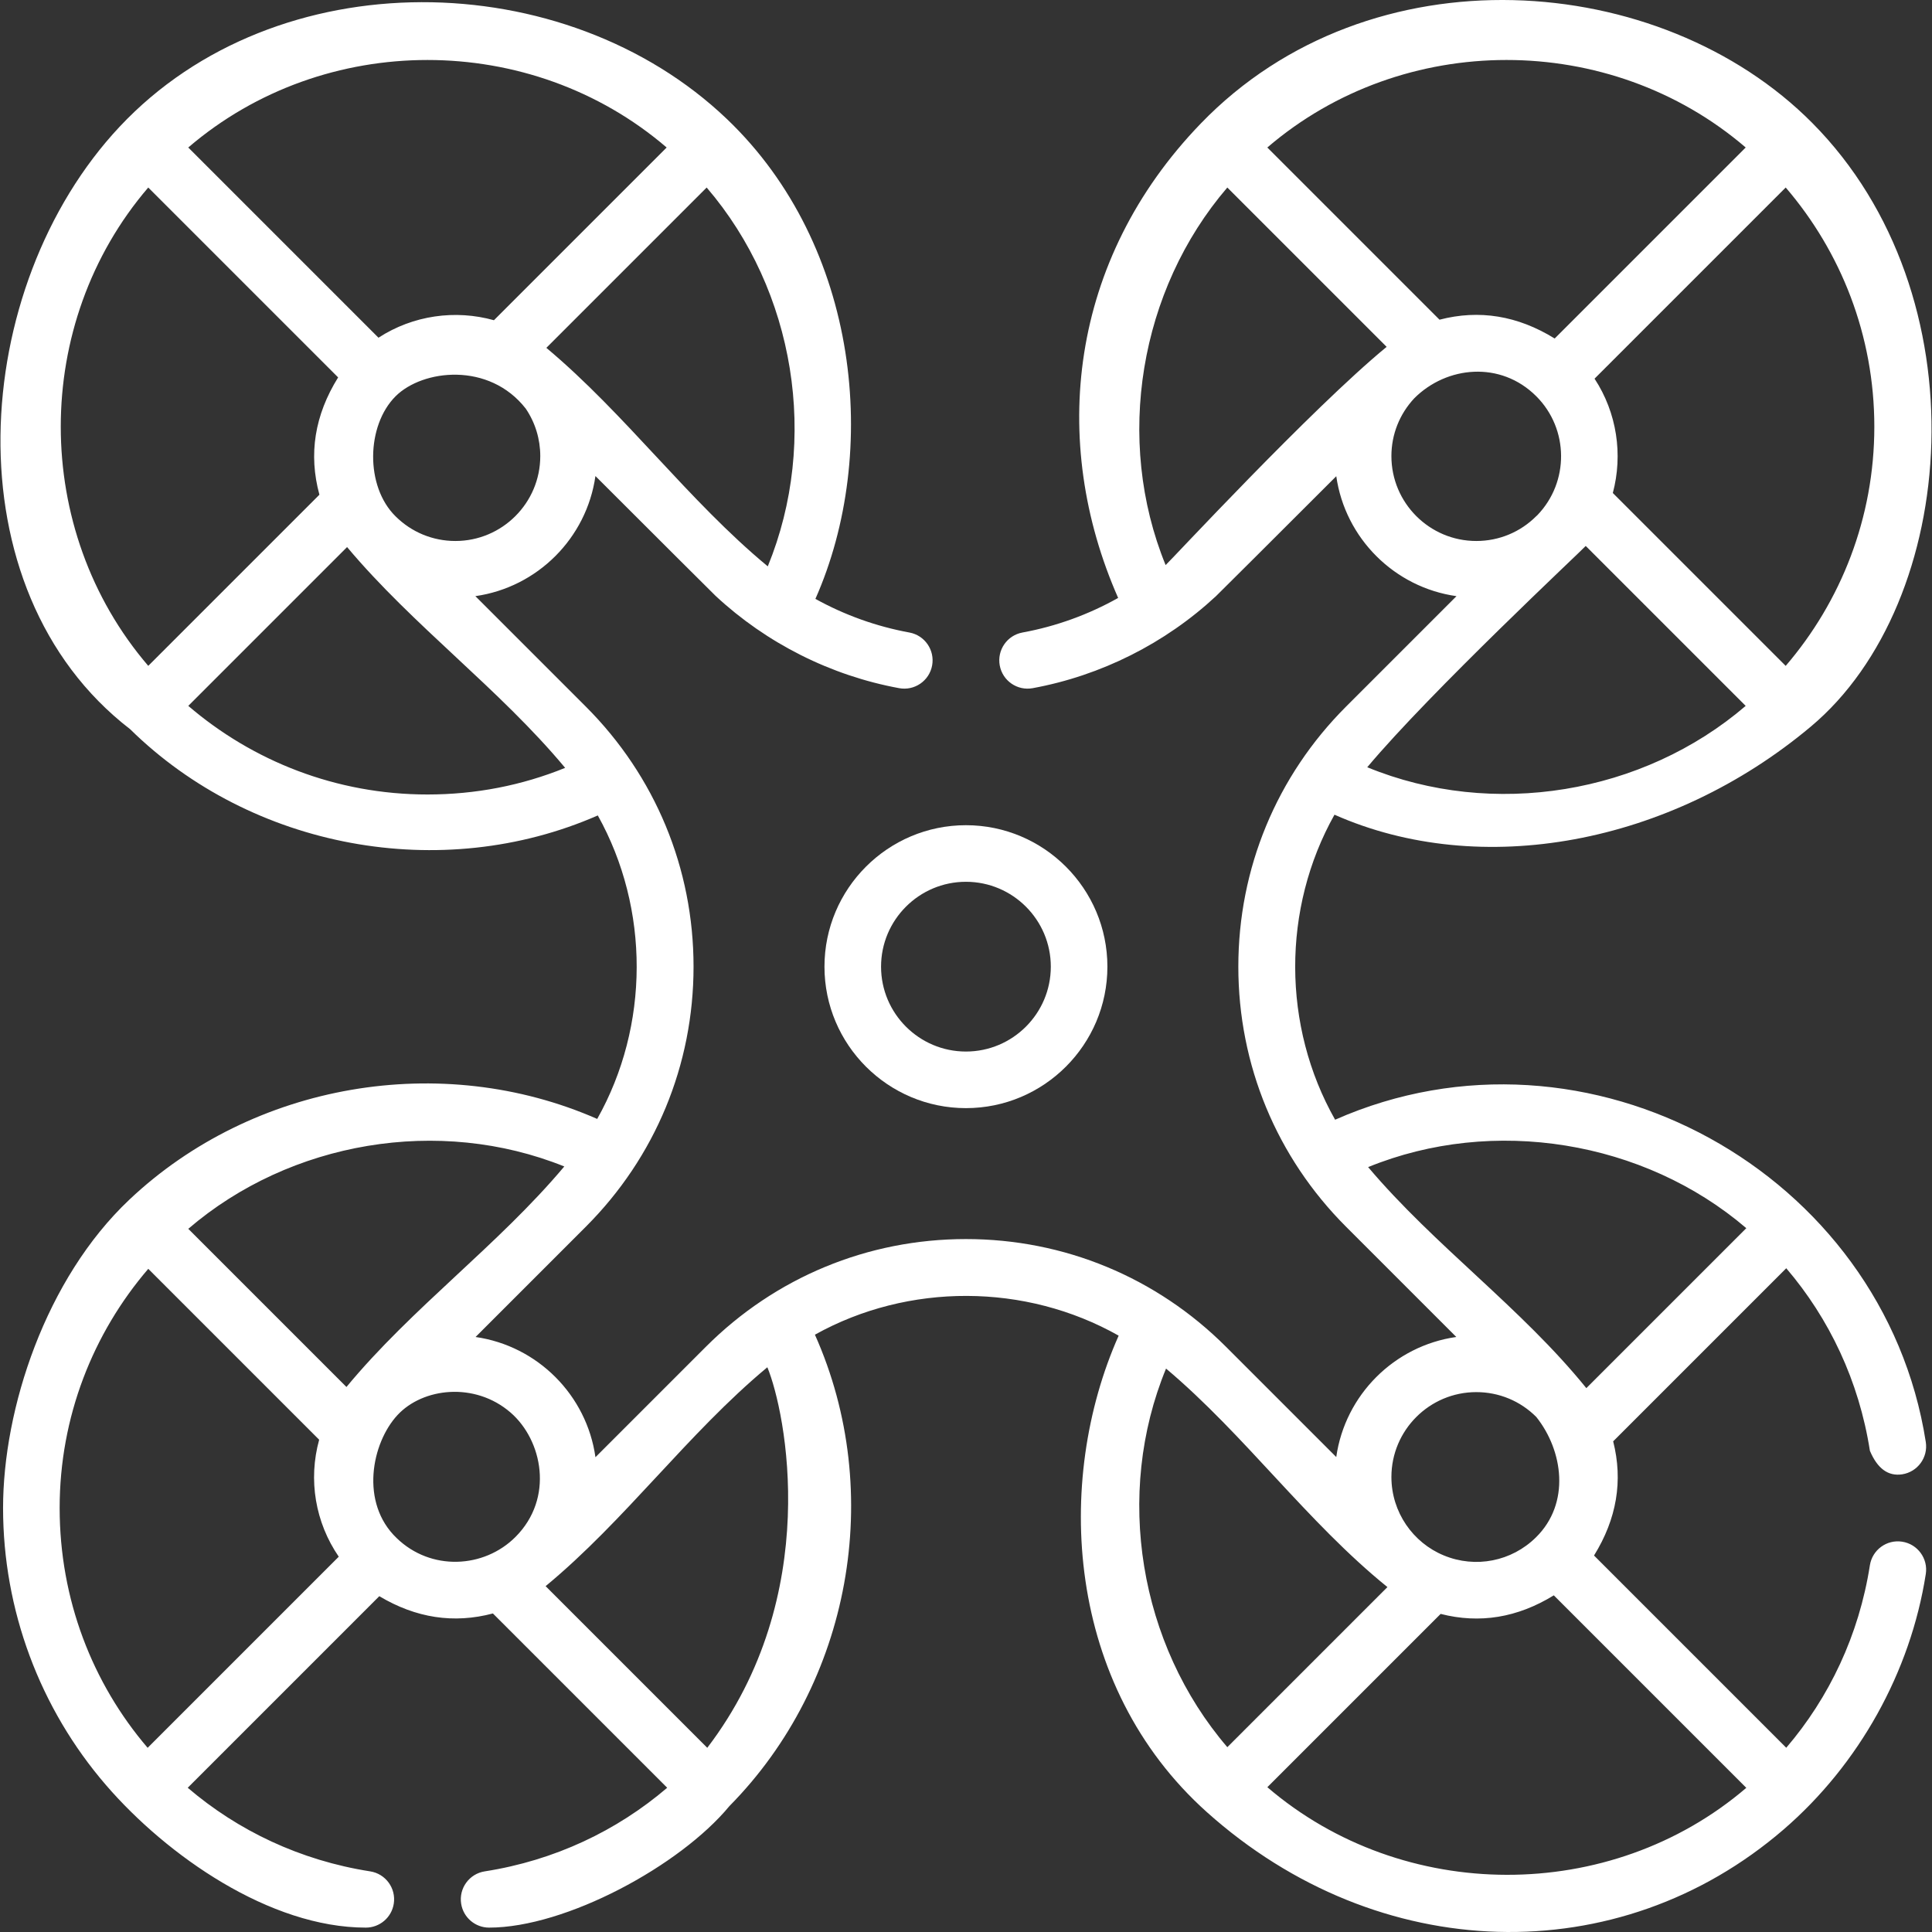 <?xml version="1.0" encoding="UTF-8" standalone="no"?>
<svg
   xmlns:dc="http://purl.org/dc/elements/1.1/"
   xmlns:cc="http://creativecommons.org/ns#"
   xmlns:rdf="http://www.w3.org/1999/02/22-rdf-syntax-ns#"
   xmlns:svg="http://www.w3.org/2000/svg"
   xmlns="http://www.w3.org/2000/svg"
   xmlns:sodipodi="http://sodipodi.sourceforge.net/DTD/sodipodi-0.dtd"
   xmlns:inkscape="http://www.inkscape.org/namespaces/inkscape"
   id="Capa_1"
   enable-background="new 0 0 512.139 512.139"
   height="512"
   viewBox="0 0 512.139 512.139"
   width="512"
   version="1.1"
   sodipodi:docname="drone.svg"
   inkscape:version="1.0.1 (3bc2e813f5, 2020-09-07)">
  <rect x="0" y="0" width="512.139" height="512.139" fill="#333333" stroke="none"/>
  <defs
     id="defs13" />
  <sodipodi:namedview
     pagecolor="#ffffff"
     bordercolor="#666666"
     borderopacity="1"
     objecttolerance="10"
     gridtolerance="10"
     guidetolerance="10"
     inkscape:pageopacity="0"
     inkscape:pageshadow="2"
     inkscape:window-width="1920"
     inkscape:window-height="1017"
     id="namedview11"
     showgrid="false"
     inkscape:zoom="1.6601562"
     inkscape:cx="256"
     inkscape:cy="256"
     inkscape:window-x="-8"
     inkscape:window-y="-8"
     inkscape:window-maximized="1"
     inkscape:current-layer="g8" />
  <g
     id="g8">
    <g
       id="g4">
      <path
         d="m256.052 293.746c-20.678 0-37.5-16.822-37.5-37.5s16.822-37.5 37.5-37.5 37.5 16.822 37.5 37.5-16.822 37.5-37.5 37.5zm0-60c-12.406 0-22.5 10.093-22.5 22.5s10.094 22.5 22.5 22.5 22.5-10.093 22.5-22.5-10.093-22.5-22.5-22.5z"
         id="path2"
         style="fill:#ffffff;fill-opacity:1" />
    </g>
    <path
       d="m495.673 384.563c1.99 4.736 4.846 6.82 8.566 6.253 4.093-.639 6.893-4.474 6.254-8.567-11.15-71.436-89.657-114.978-156.58-85.432-14.05-24.79-14.111-56.009-.164-80.854 38.722 17.16 88.904 7.993 126.303-23.384 39.333-33 45.667-114.333.333-160-40.186-40.482-117.165-46.358-162.083.167-34.917 36.167-40.208 84.208-21.9 125.756-7.853 4.411-16.405 7.524-25.364 9.167-4.073.747-6.771 4.656-6.023 8.73.747 4.075 4.652 6.771 8.73 6.024 18.103-3.321 35.145-11.884 48.602-24.404.558-.51 15.958-15.882 31.875-31.782 2.351 16.447 15.409 29.48 31.867 31.796l-29.27 29.27c-18.416 18.417-28.559 42.901-28.559 68.943s10.143 50.527 28.559 68.943l29.218 29.218c-16.446 2.338-29.485 15.379-31.82 31.826l-29.221-29.221c-18.417-18.417-42.901-28.559-68.943-28.559s-50.526 10.143-68.943 28.559l-29.267 29.267c-2.314-16.453-15.34-29.509-31.78-31.867l29.224-29.224c18.416-18.417 28.56-42.901 28.56-68.943s-10.144-50.527-28.56-68.943l-29.276-29.276c16.452-2.336 29.496-15.383 31.827-31.836 15.929 15.913 31.348 31.304 31.875 31.786 13.477 12.539 30.516 21.12 48.646 24.446 4.079.747 7.983-1.95 8.73-6.024s-1.949-7.983-6.023-8.73c-8.785-1.611-17.181-4.632-24.917-8.915 17.182-38.746 11.755-93.553-23.43-127.174-42.907-41-119.407-42.333-161 2-39.845 42.47-45.322 122.639 2.774 159.716 32.229 31.683 82.488 41.035 123.973 22.864 13.8 24.74 13.741 55.759-.156 80.448-41.345-18.132-91.226-9.552-124.008 21.388-22.25 21-33.49 55.469-33.49 81.75 0 26.988 9.701 53.086 27.317 73.488 16.118 18.668 43.378 37.743 68.852 37.743 3.632 0 6.824-2.644 7.401-6.344.639-4.093-2.161-7.928-6.254-8.567-18.518-2.89-35.05-10.781-48.365-22.164l50.782-50.782c9.714 5.804 19.752 7.331 30.113 4.58l46.202 46.202c-13.315 11.383-29.847 19.274-48.365 22.164-4.093.639-6.893 4.474-6.254 8.567.577 3.701 3.769 6.344 7.401 6.344 20.31 0 50.635-16.374 63.706-32.213 32.144-32.544 41.393-83.069 22.67-124.963 24.773-13.794 55.826-13.697 80.516.255-17.133 38.553-14.12 92.718 23.393 126.315 45.5 40.75 109.175 42.324 152.913 4.558 19.919-17.199 33.592-41.673 37.652-67.687.639-4.093-2.161-7.928-6.254-8.567-4.1-.641-7.929 2.162-8.566 6.253-2.891 18.521-10.783 35.055-22.169 48.371l-50.957-50.957c6.03-9.729 7.722-19.82 5.075-30.27l45.882-45.882c11.386 13.319 19.279 29.853 22.17 48.374zm-22.317-208.05-45.825-45.825c2.71-10.163 1.101-21.249-4.844-30.309l50.674-50.674c14.635 17.059 23.491 39.214 23.491 63.401 0 24.19-8.858 46.347-23.496 63.407zm-10.602-137.415-50.634 50.634c-9.819-6.065-19.996-7.727-30.53-4.986l-45.645-45.644c36.05-30.932 90.758-30.933 126.809-.004zm-153.767 110.697c-13.563-33.218-6.972-72.894 16.353-100.085l42.235 42.234c-19.937 16.388-57.507 56.944-58.588 57.851zm59.85-28.887c0-5.754 2.167-11.167 6.08-15.349 8.552-8.54 22.85-9.99 32.33-.512 8.667 8.675 8.751 22.717.285 31.512-.095.086-.194.167-.286.259-4.249 4.25-9.899 6.59-15.909 6.59-12.407 0-22.5-10.093-22.5-22.5zm51.513 23.813 42.398 42.398c-27.256 23.379-67.014 29.959-100.312 16.262 16.733-19.973 57.136-57.711 57.914-58.66zm-280.971-36.387c2.511 3.716 3.838 8.064 3.838 12.574 0 12.407-10.094 22.5-22.5 22.5-5.989 0-11.625-2.326-15.87-6.55-8.081-7.952-7.741-24.058.007-31.806 7.168-7.162 24.823-9.181 34.525 3.282zm64.146 41.798c-21.139-17.495-37.67-40.32-58.697-57.925l42.497-42.497c23.46 27.349 29.879 67.028 16.2 100.422zm-26.806-111.03-45.785 45.784c-10.23-2.862-21.443-1.319-30.607 4.637l-50.422-50.421c36.051-30.933 90.763-30.933 126.814 0zm-137.42 10.608 50.333 50.333c-6.229 10.002-7.883 20.368-4.961 31.097l-45.368 45.367c-30.925-36.047-30.927-90.747-.004-126.797zm74.013 160.896c-24.187 0-46.342-8.856-63.401-23.492l42.094-42.094c17.586 20.958 40.28 37.491 57.807 58.527-11.544 4.687-23.783 7.059-36.5 7.059zm36.272 98.604c-17.592 20.934-40.34 37.4-57.747 58.455l-41.926-41.926c27.074-23.229 66.503-29.887 99.673-16.529zm-133.772 90.536c0-24.187 8.856-46.342 23.492-63.401l45.3 45.3c-2.944 10.653-1.024 21.938 5.195 31.009l-50.66 50.66c-14.65-17.113-23.327-39.355-23.327-63.568zm89.349 7.984c-9.819-9.362-6.642-25.233.205-32.62 6.717-7.246 20.489-8.86 29.962-.681 8.475 7.318 11.6 22.693 1.317 32.99-8.346 8.356-22.421 9.093-31.484.311zm82.325 55.583-42.851-42.851c21.163-17.499 37.645-40.449 58.776-58.025 4.859 11.759 14.901 60.462-15.925 100.876zm175.182-153.933c33.137-13.538 73.069-7.075 100.246 16.188l-42.403 42.403c-17.206-21.269-40.172-37.68-57.843-58.591zm28.669 59.646c6.01 0 11.66 2.34 15.909 6.59 7.116 8.926 9.087 22.868-.08 31.9-6.46 6.394-16.051 8.28-24.454 4.796-8.131-3.353-13.875-11.437-13.875-20.787 0-12.406 10.093-22.499 22.5-22.499zm-82.24-6.241c20.968 17.669 37.386 40.691 58.685 57.924l-42.438 42.438c-23.392-27.266-29.974-67.055-16.247-100.362zm26.854 110.97 45.937-45.937c10.348 2.65 20.348 1.01 30-4.919l51.026 51.026c-36.047 30.855-90.994 30.688-126.963-.17z"
       id="path6"
       style="fill:#ffffff;fill-opacity:1" />
  </g>
</svg>
